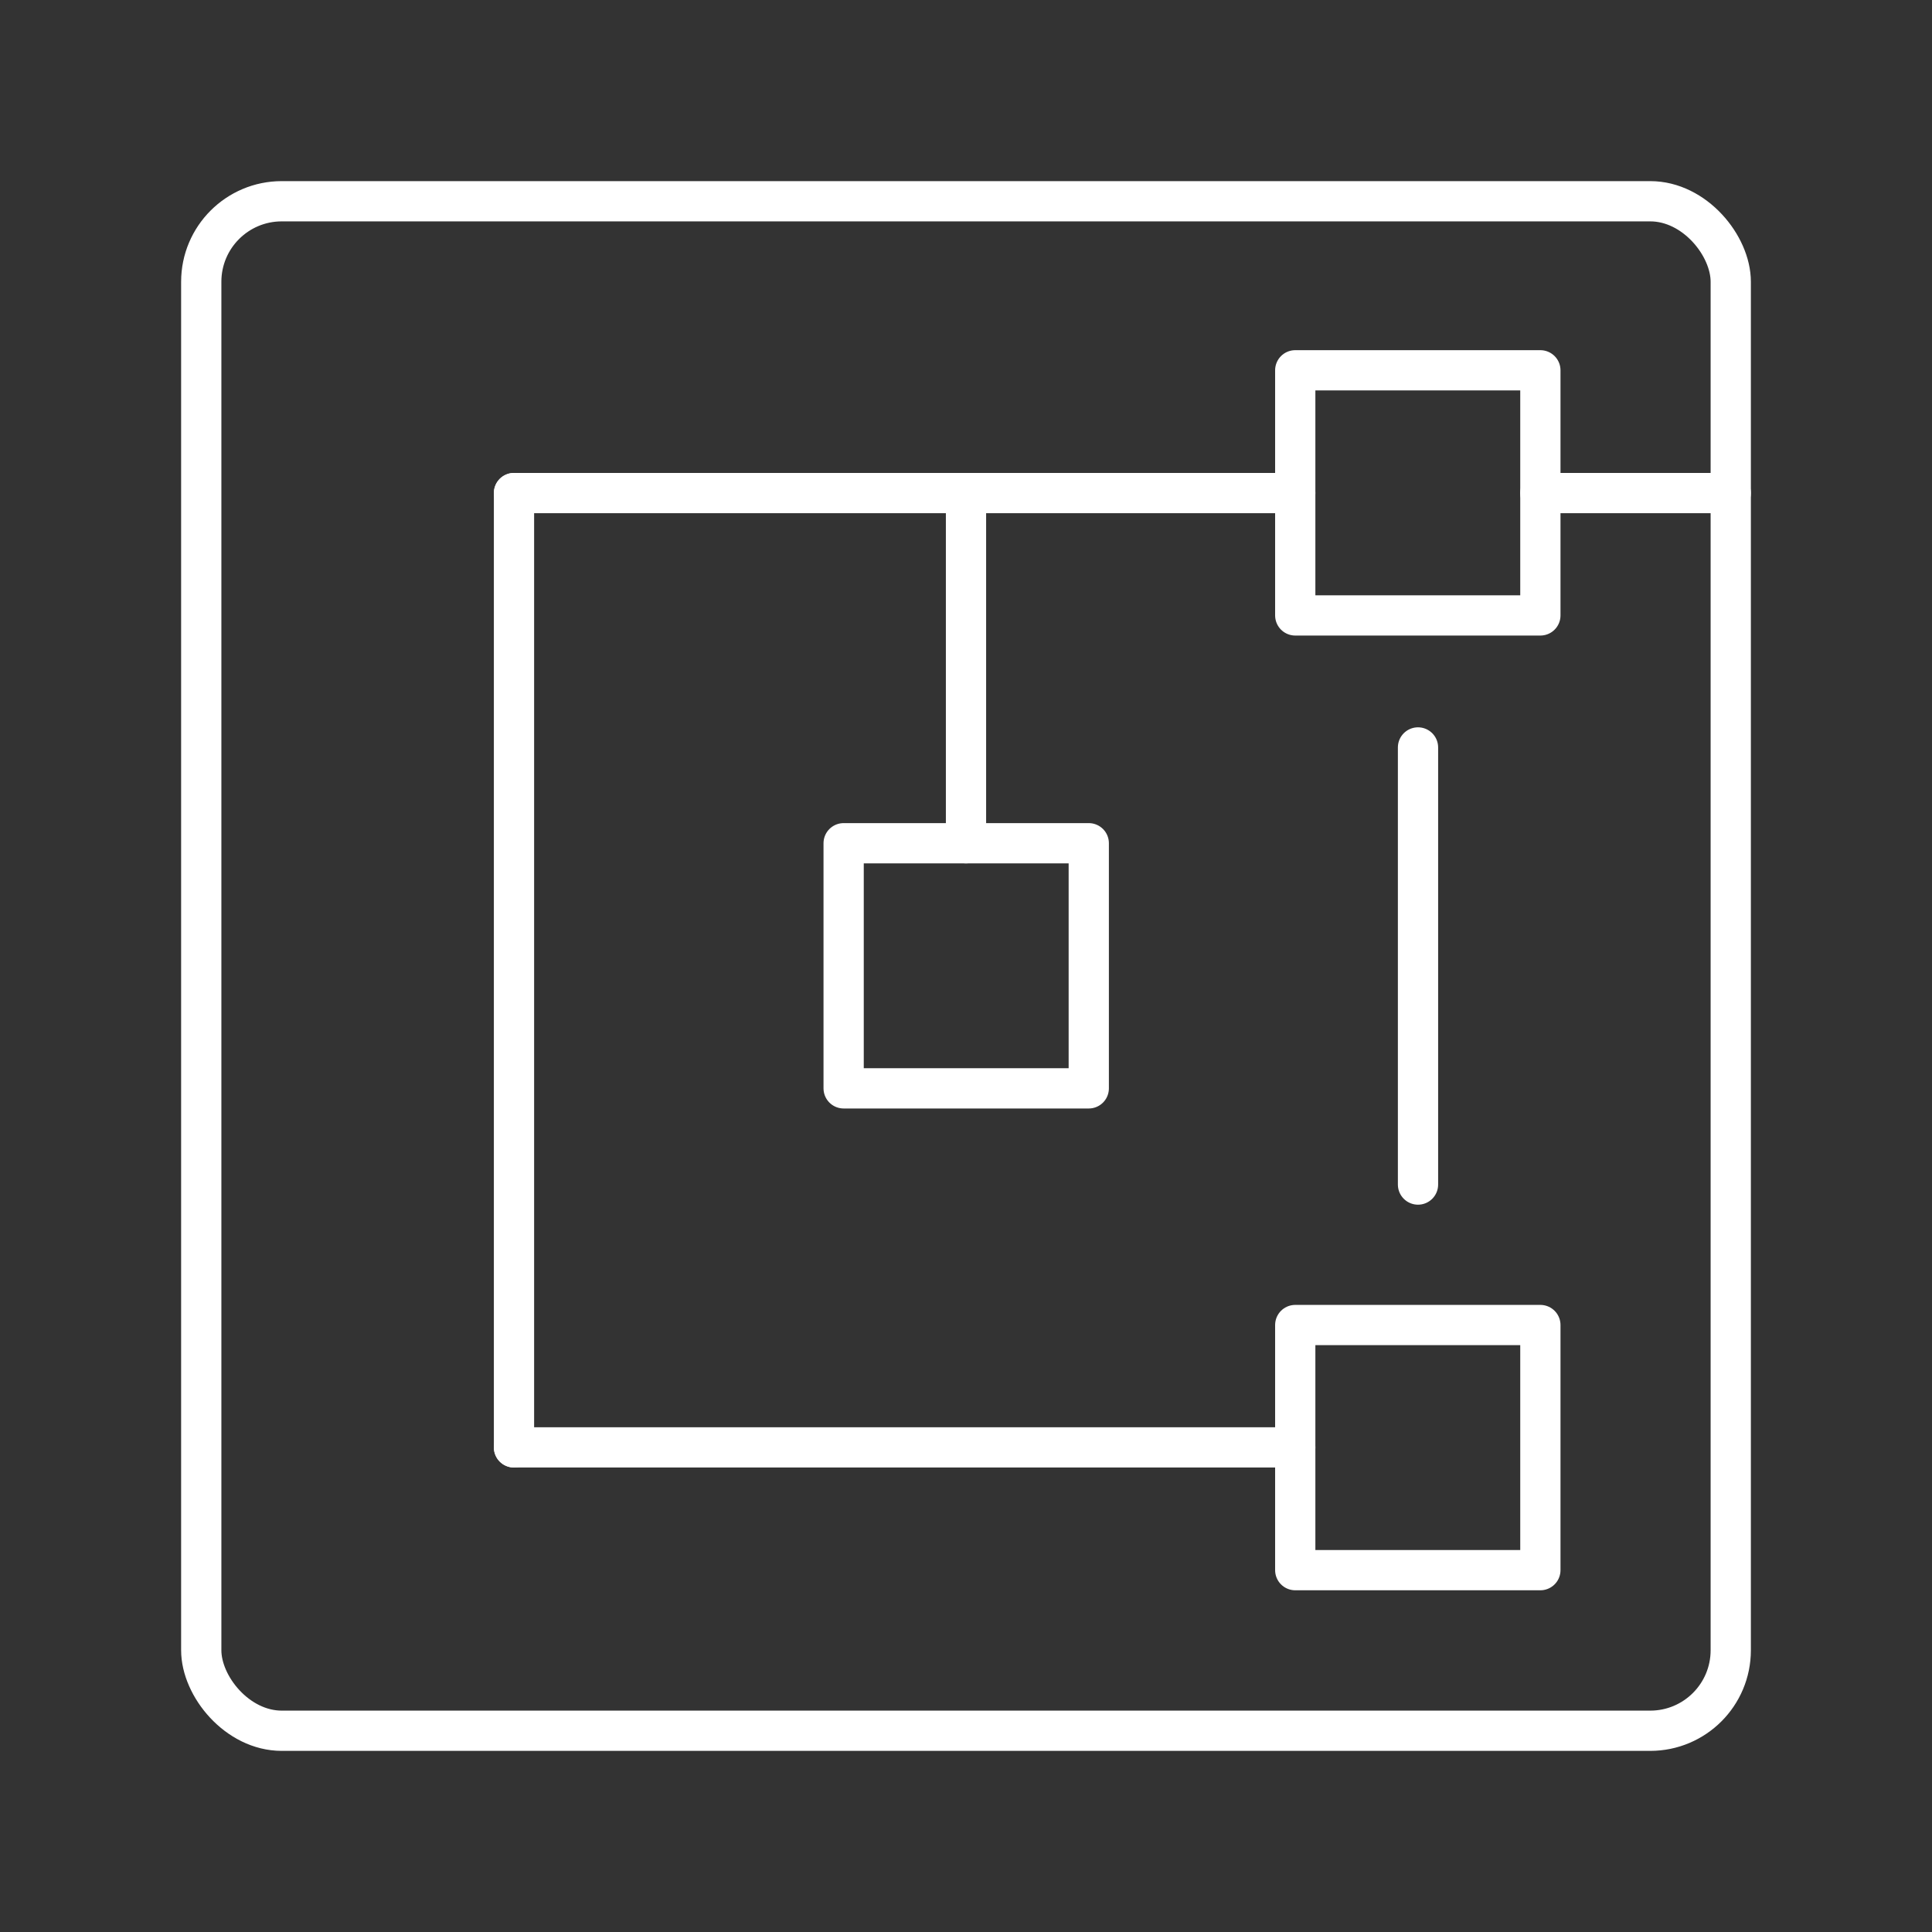 <svg id="Layer_2" data-name="Layer 2" viewBox="0 0 48 48" xmlns="http://www.w3.org/2000/svg">
 <rect x="0" y="0" width="48" height="48" fill="#333333" stroke="none"/>
 <defs>
  <style>.cls-1{fill:none;stroke:#fff;stroke-linecap:round;stroke-linejoin:round;}</style>
 </defs>
 <rect class="cls-1" x="5" y="5" width="38" height="38" rx="2"/>
 <rect class="cls-1" x="32.18" y="9.2" width="6.09" height="6.09"/>
 <rect class="cls-1" x="20.96" y="20.95" width="6.09" height="6.09"/>
 <rect class="cls-1" x="32.18" y="32.92" width="6.09" height="6.09"/>
 <line class="cls-1" x1="32.18" x2="12.77" y1="12.25" y2="12.25"/>
 <line class="cls-1" x1="12.77" x2="12.77" y1="35.96" y2="12.25"/>
 <line class="cls-1" x1="32.18" x2="12.77" y1="35.96" y2="35.96"/>
 <line class="cls-1" x1="24" x2="24" y1="20.95" y2="12.25"/>
 <line class="cls-1" x1="38.27" x2="43" y1="12.25" y2="12.25"/>
 <line class="cls-1" x1="35.23" x2="35.23" y1="29.43" y2="18.57"/>
</svg>
